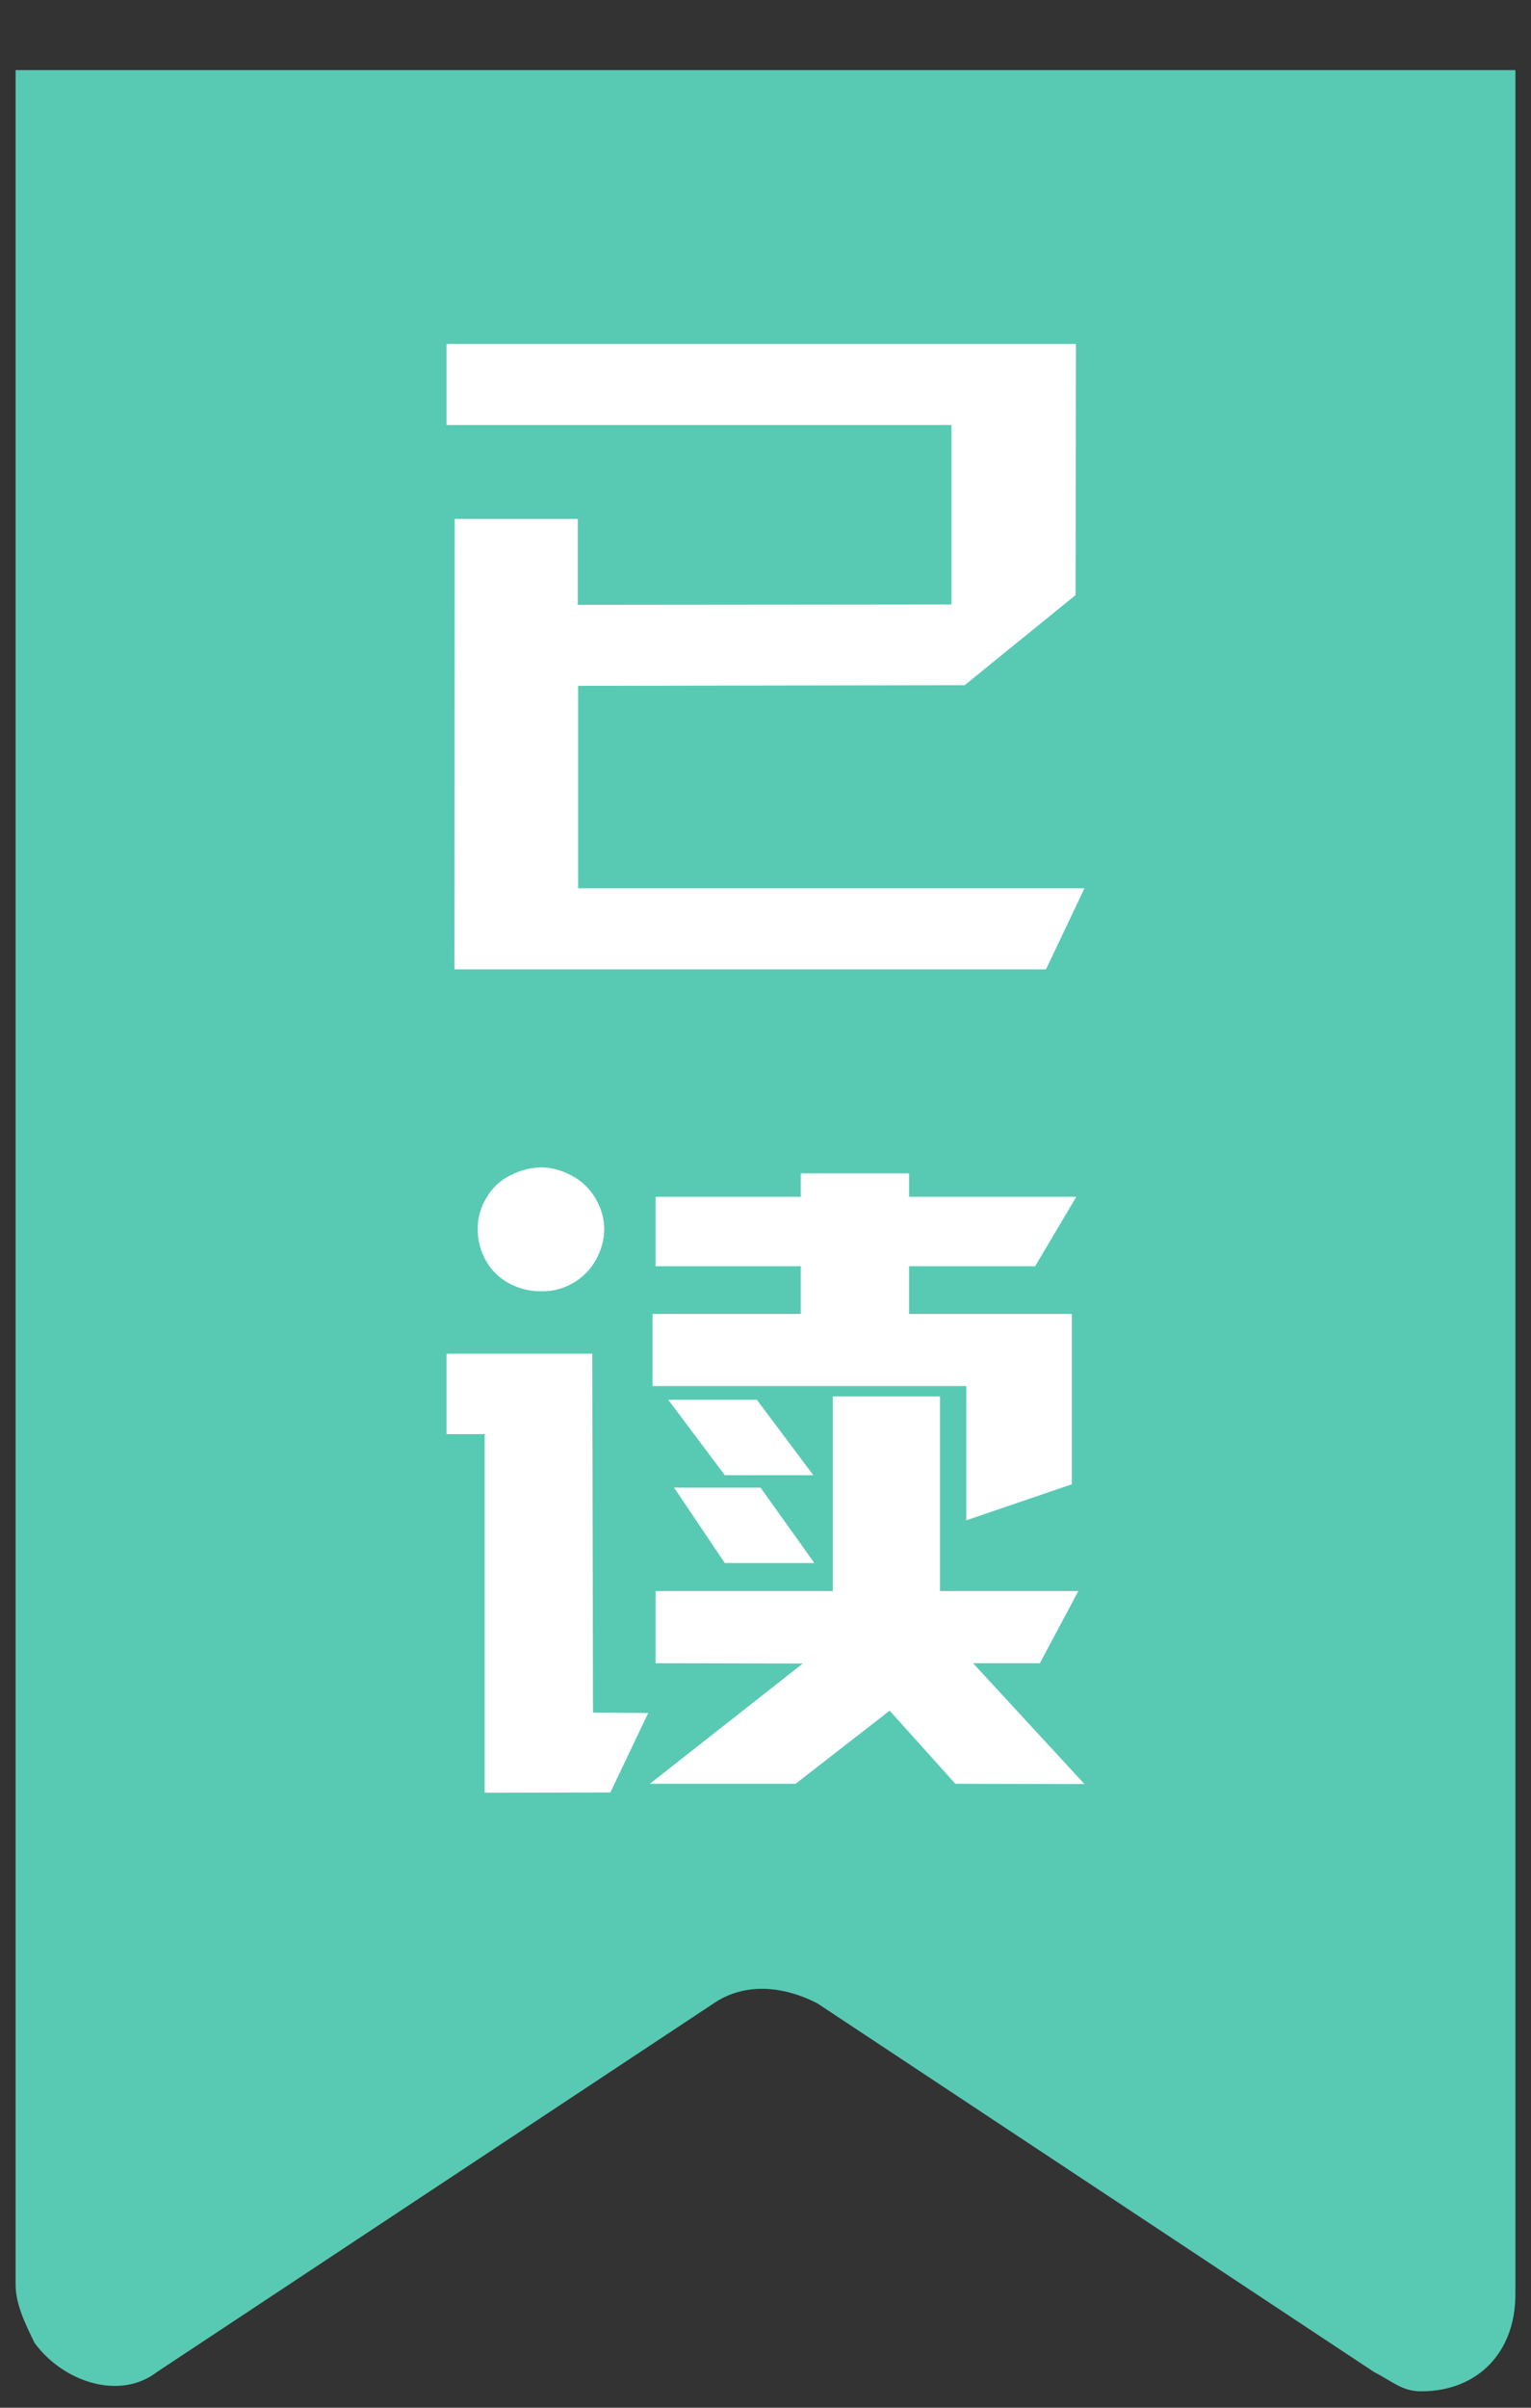 <?xml version="1.0" encoding="UTF-8"?>
<svg width="21px" height="33px" viewBox="0 0 21 33" version="1.1" xmlns="http://www.w3.org/2000/svg" xmlns:xlink="http://www.w3.org/1999/xlink">
    <rect x="0" y="0" width="21" height="33" fill="#333333" stroke="none"/>
    <!-- Generator: Sketch 49.3 (51167) - http://www.bohemiancoding.com/sketch -->
    <title>已读</title>
    <desc>Created with Sketch.</desc>
    <defs></defs>
    <g id="Page-1" stroke="none" stroke-width="1" fill="none" fill-rule="evenodd">
        <g id="租户_系统消息_01列表" transform="translate(-336, -304)">
            <g id="item_02" transform="translate(0, 304)">
                <g id="已读" transform="translate(336, 0)">
                    <path d="M-3.945,6.582 C-4.211,6.582 -4.477,6.712 -4.742,6.841 C-5.274,7.229 -5.54,8.006 -5.141,8.523 L-0.09,16.157 C0.176,16.545 0.176,17.062 -0.09,17.58 L-5.141,25.213 C-5.274,25.472 -5.407,25.601 -5.407,25.86 C-5.407,26.636 -4.875,27.154 -4.078,27.154 L26.407,27.154 L26.407,6.582 L-3.945,6.582 Z" id="Shape" fill="#58CAB4" fill-rule="nonzero" transform="translate(10.5, 16.868) rotate(-90) translate(-10.5, -16.868) "></path>
                    <polygon id="已" fill="#FFFFFF" points="14.758 4.714 14.753 8.156 13.232 9.391 7.93 9.4 7.93 12.175 14.875 12.175 14.347 13.286 6.233 13.286 6.237 7.112 7.925 7.112 7.925 8.29 13.051 8.285 13.051 5.825 6.125 5.825 6.125 4.714"></polygon>
                    <path d="M6.125,18.554 L8.124,18.554 L8.134,23.473 L8.891,23.478 L8.372,24.567 L6.648,24.571 L6.648,19.656 L6.125,19.656 L6.125,18.554 Z M7.419,16 C7.559,16 7.699,16.037 7.837,16.11 C7.976,16.183 8.086,16.288 8.167,16.423 C8.247,16.559 8.288,16.702 8.288,16.851 C8.285,17.004 8.244,17.146 8.167,17.279 C8.089,17.412 7.984,17.516 7.851,17.59 C7.719,17.665 7.575,17.701 7.419,17.698 C7.26,17.698 7.114,17.661 6.98,17.588 C6.846,17.515 6.742,17.413 6.667,17.281 C6.592,17.15 6.554,17.008 6.552,16.853 C6.551,16.699 6.589,16.557 6.667,16.426 C6.745,16.288 6.854,16.184 6.994,16.112 C7.134,16.04 7.276,16.003 7.419,16 Z M12.894,19.139 L12.894,21.807 L14.791,21.807 L14.263,22.796 L13.347,22.796 L14.875,24.452 L13.104,24.448 L12.203,23.446 L10.913,24.448 L8.914,24.448 L11.012,22.8 L8.993,22.796 L8.993,21.807 L11.423,21.807 L11.423,19.139 L12.894,19.139 Z M10.984,16.082 L12.469,16.082 L12.469,16.403 L14.763,16.403 L14.198,17.355 L12.469,17.355 L12.469,18.009 L14.702,18.009 L14.702,20.343 L13.254,20.837 L13.254,18.997 L8.951,18.997 L8.951,18.009 L10.984,18.009 L10.984,17.355 L8.993,17.355 L8.993,16.403 L10.984,16.403 L10.984,16.082 Z M11.156,20.219 L9.942,20.219 L9.166,19.185 L10.381,19.185 L11.156,20.219 Z M11.17,21.423 L9.942,21.423 L9.246,20.389 L10.432,20.389 L11.17,21.423 Z" id="读" fill="#FFFFFF"></path>
                </g>
            </g>
        </g>
    </g>
</svg>